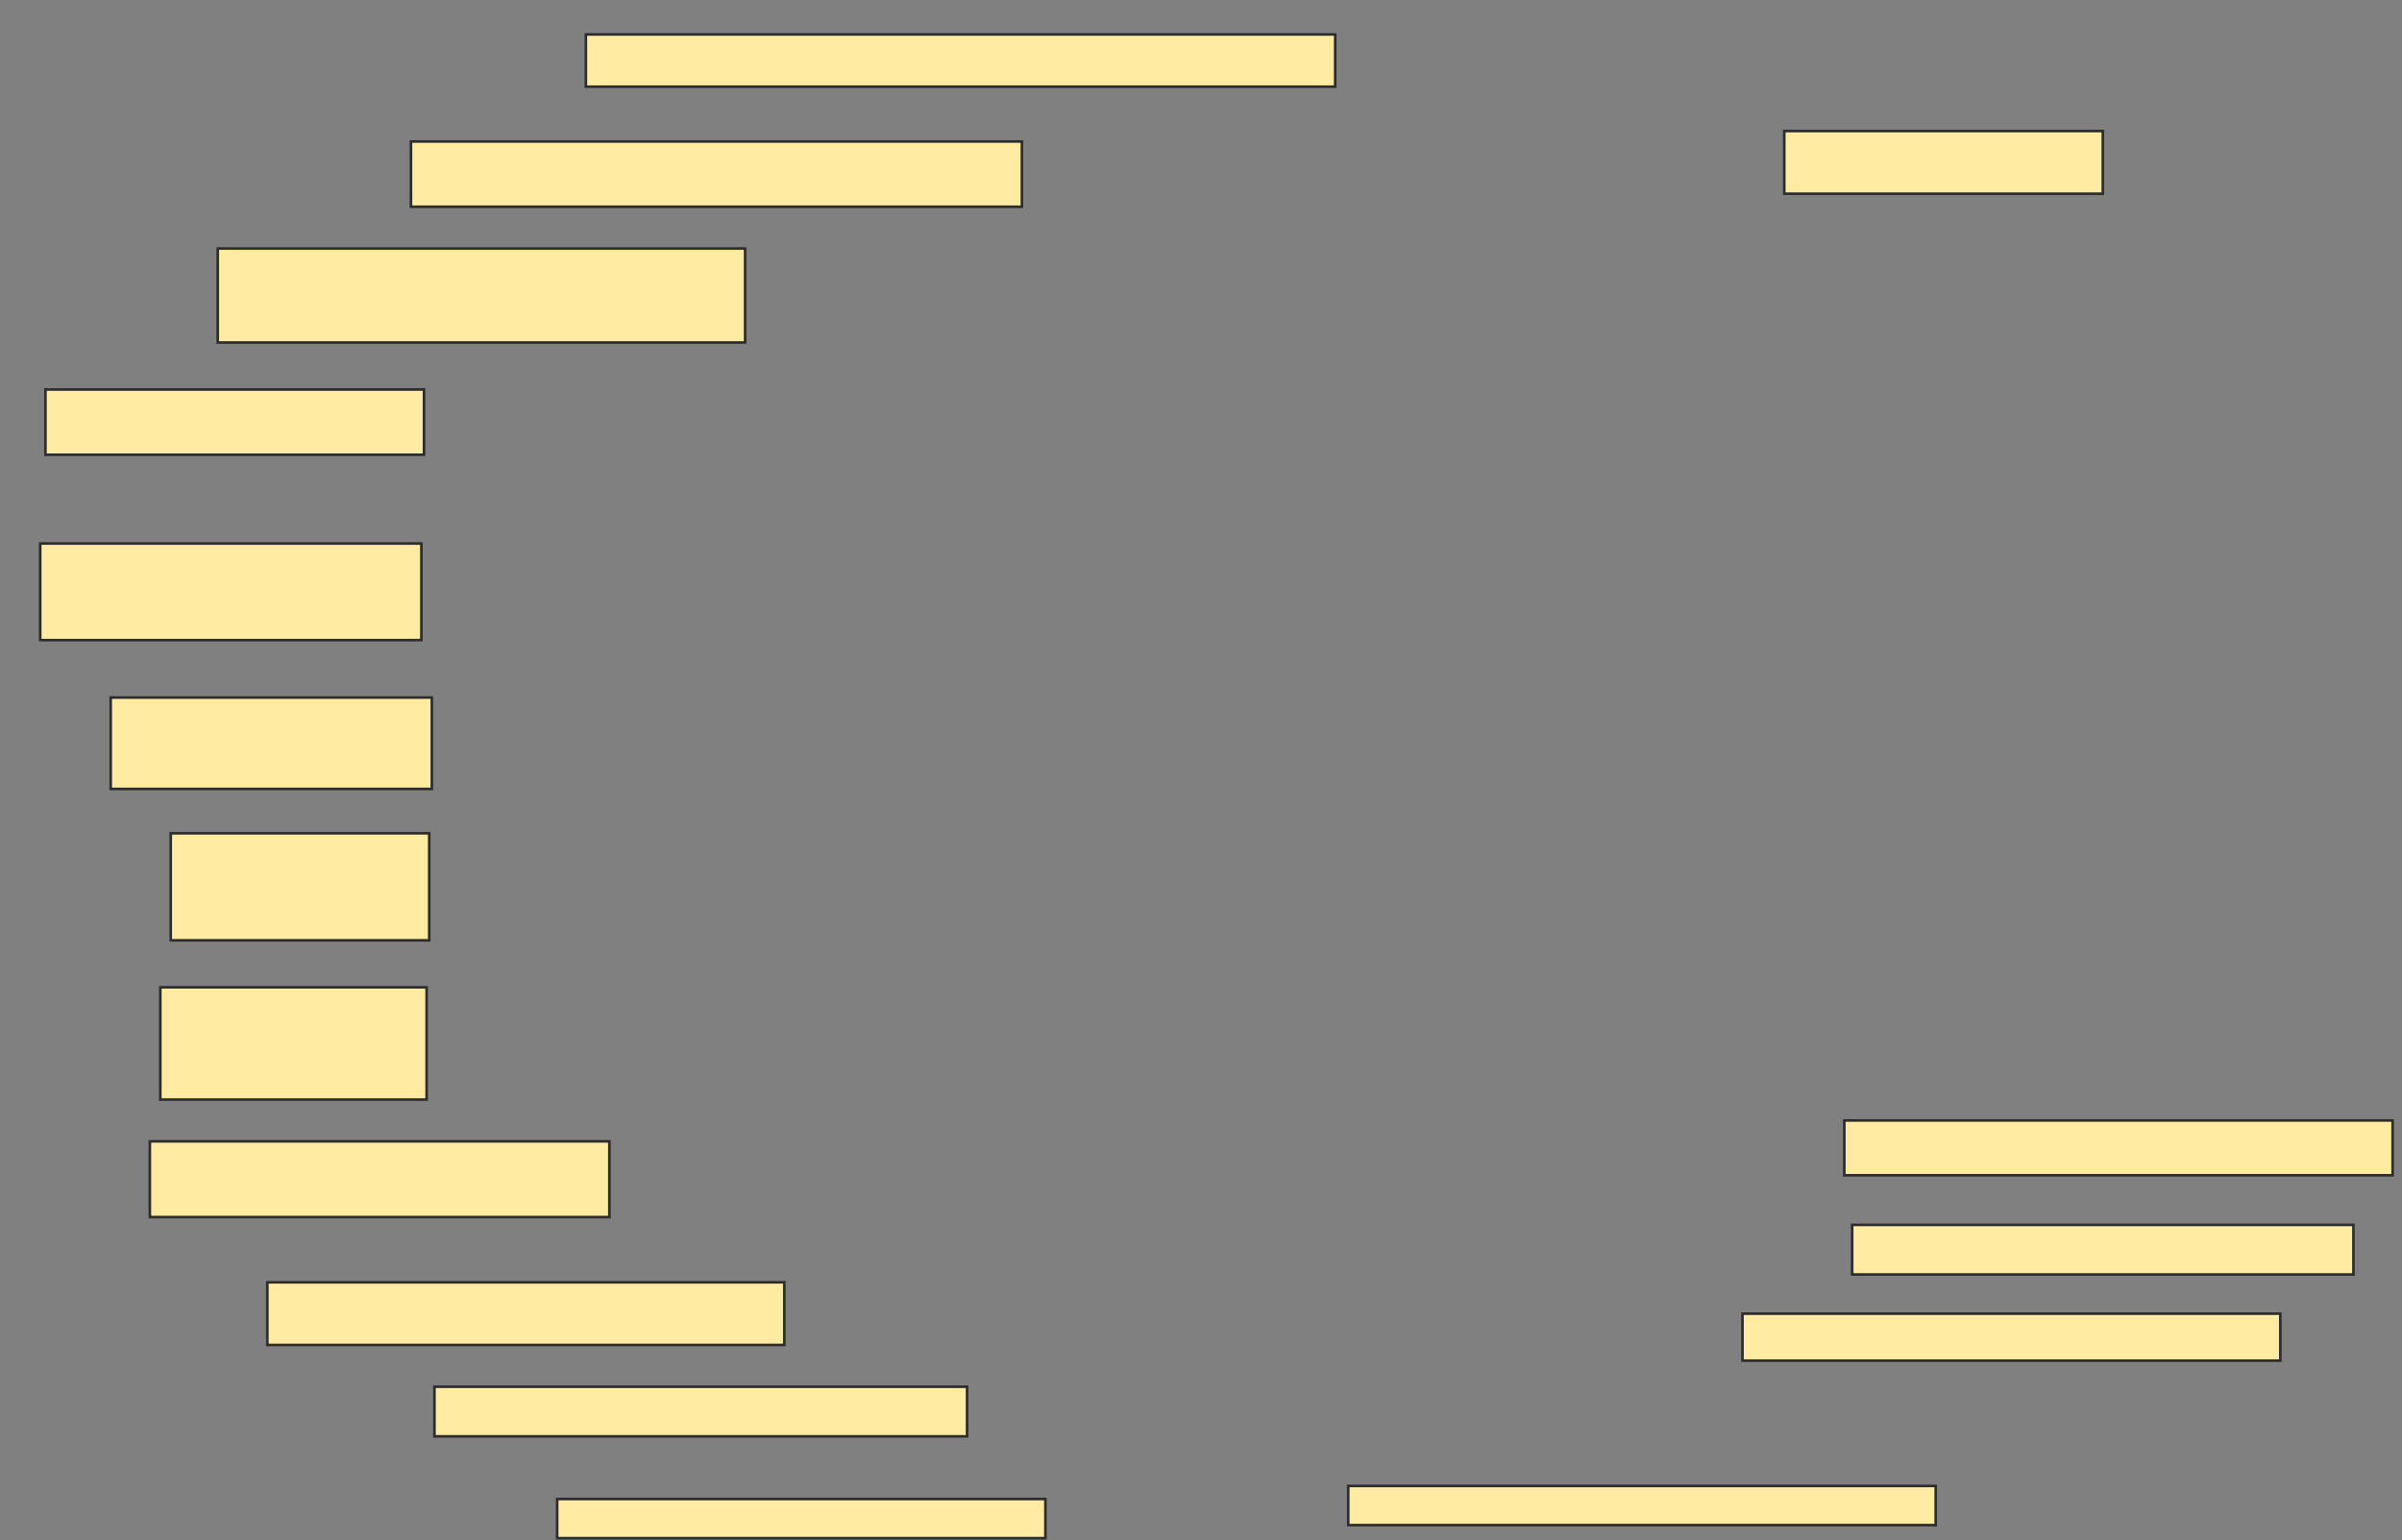<svg xmlns="http://www.w3.org/2000/svg" width="920" height="590">
 <rect width="100%" height="100%" fill="#808080" stroke="none"/>
 <!-- Created with Image Occlusion Enhanced -->
 <g>
  <title>Labels</title>
 </g>
 <g>
  <title>Masks</title>
  <rect id="5f90cae1a2cc40dd90dca0832bfd197e-ao-1" height="24" width="122" y="50.2" x="683.4" stroke="#2D2D2D" fill="#FFEBA2"/>
  
  <rect id="5f90cae1a2cc40dd90dca0832bfd197e-ao-3" height="20" width="287" y="13.2" x="224.4" stroke="#2D2D2D" fill="#FFEBA2"/>
  <rect id="5f90cae1a2cc40dd90dca0832bfd197e-ao-4" height="25" width="234" y="54.2" x="157.4" stroke="#2D2D2D" fill="#FFEBA2"/>
  <rect id="5f90cae1a2cc40dd90dca0832bfd197e-ao-5" height="36" width="202" y="95.2" x="83.4" stroke="#2D2D2D" fill="#FFEBA2"/>
  <rect id="5f90cae1a2cc40dd90dca0832bfd197e-ao-6" height="25" width="145" y="149.2" x="17.4" stroke="#2D2D2D" fill="#FFEBA2"/>
  <rect id="5f90cae1a2cc40dd90dca0832bfd197e-ao-7" height="37" width="146" y="208.2" x="15.4" stroke="#2D2D2D" fill="#FFEBA2"/>
  <rect id="5f90cae1a2cc40dd90dca0832bfd197e-ao-8" height="35" width="123" y="267.2" x="42.4" stroke="#2D2D2D" fill="#FFEBA2"/>
  <rect id="5f90cae1a2cc40dd90dca0832bfd197e-ao-9" height="29" width="176" y="437.2" x="57.4" stroke="#2D2D2D" fill="#FFEBA2"/>
  <rect id="5f90cae1a2cc40dd90dca0832bfd197e-ao-10" height="24" width="198" y="491.2" x="102.4" stroke="#2D2D2D" fill="#FFEBA2"/>
  <rect id="5f90cae1a2cc40dd90dca0832bfd197e-ao-11" height="43" width="102" y="378.2" x="61.4" stroke="#2D2D2D" fill="#FFEBA2"/>
  <rect id="5f90cae1a2cc40dd90dca0832bfd197e-ao-12" height="41" width="99" y="319.2" x="65.4" stroke="#2D2D2D" fill="#FFEBA2"/>
  <rect id="5f90cae1a2cc40dd90dca0832bfd197e-ao-13" height="19" width="204" y="531.2" x="166.4" stroke="#2D2D2D" fill="#FFEBA2"/>
  <rect id="5f90cae1a2cc40dd90dca0832bfd197e-ao-14" height="15" width="187" y="574.2" x="213.4" stroke="#2D2D2D" fill="#FFEBA2"/>
  <rect id="5f90cae1a2cc40dd90dca0832bfd197e-ao-15" height="18" width="206" y="503.2" x="667.4" stroke="#2D2D2D" fill="#FFEBA2"/>
  <rect id="5f90cae1a2cc40dd90dca0832bfd197e-ao-16" height="15" width="225" y="569.2" x="516.4" stroke="#2D2D2D" fill="#FFEBA2"/>
  <rect id="5f90cae1a2cc40dd90dca0832bfd197e-ao-17" height="19" width="192" y="469.2" x="709.4" stroke="#2D2D2D" fill="#FFEBA2"/>
  <rect id="5f90cae1a2cc40dd90dca0832bfd197e-ao-18" height="21" width="210" y="429.2" x="706.4" stroke="#2D2D2D" fill="#FFEBA2"/>
 </g>
</svg>
